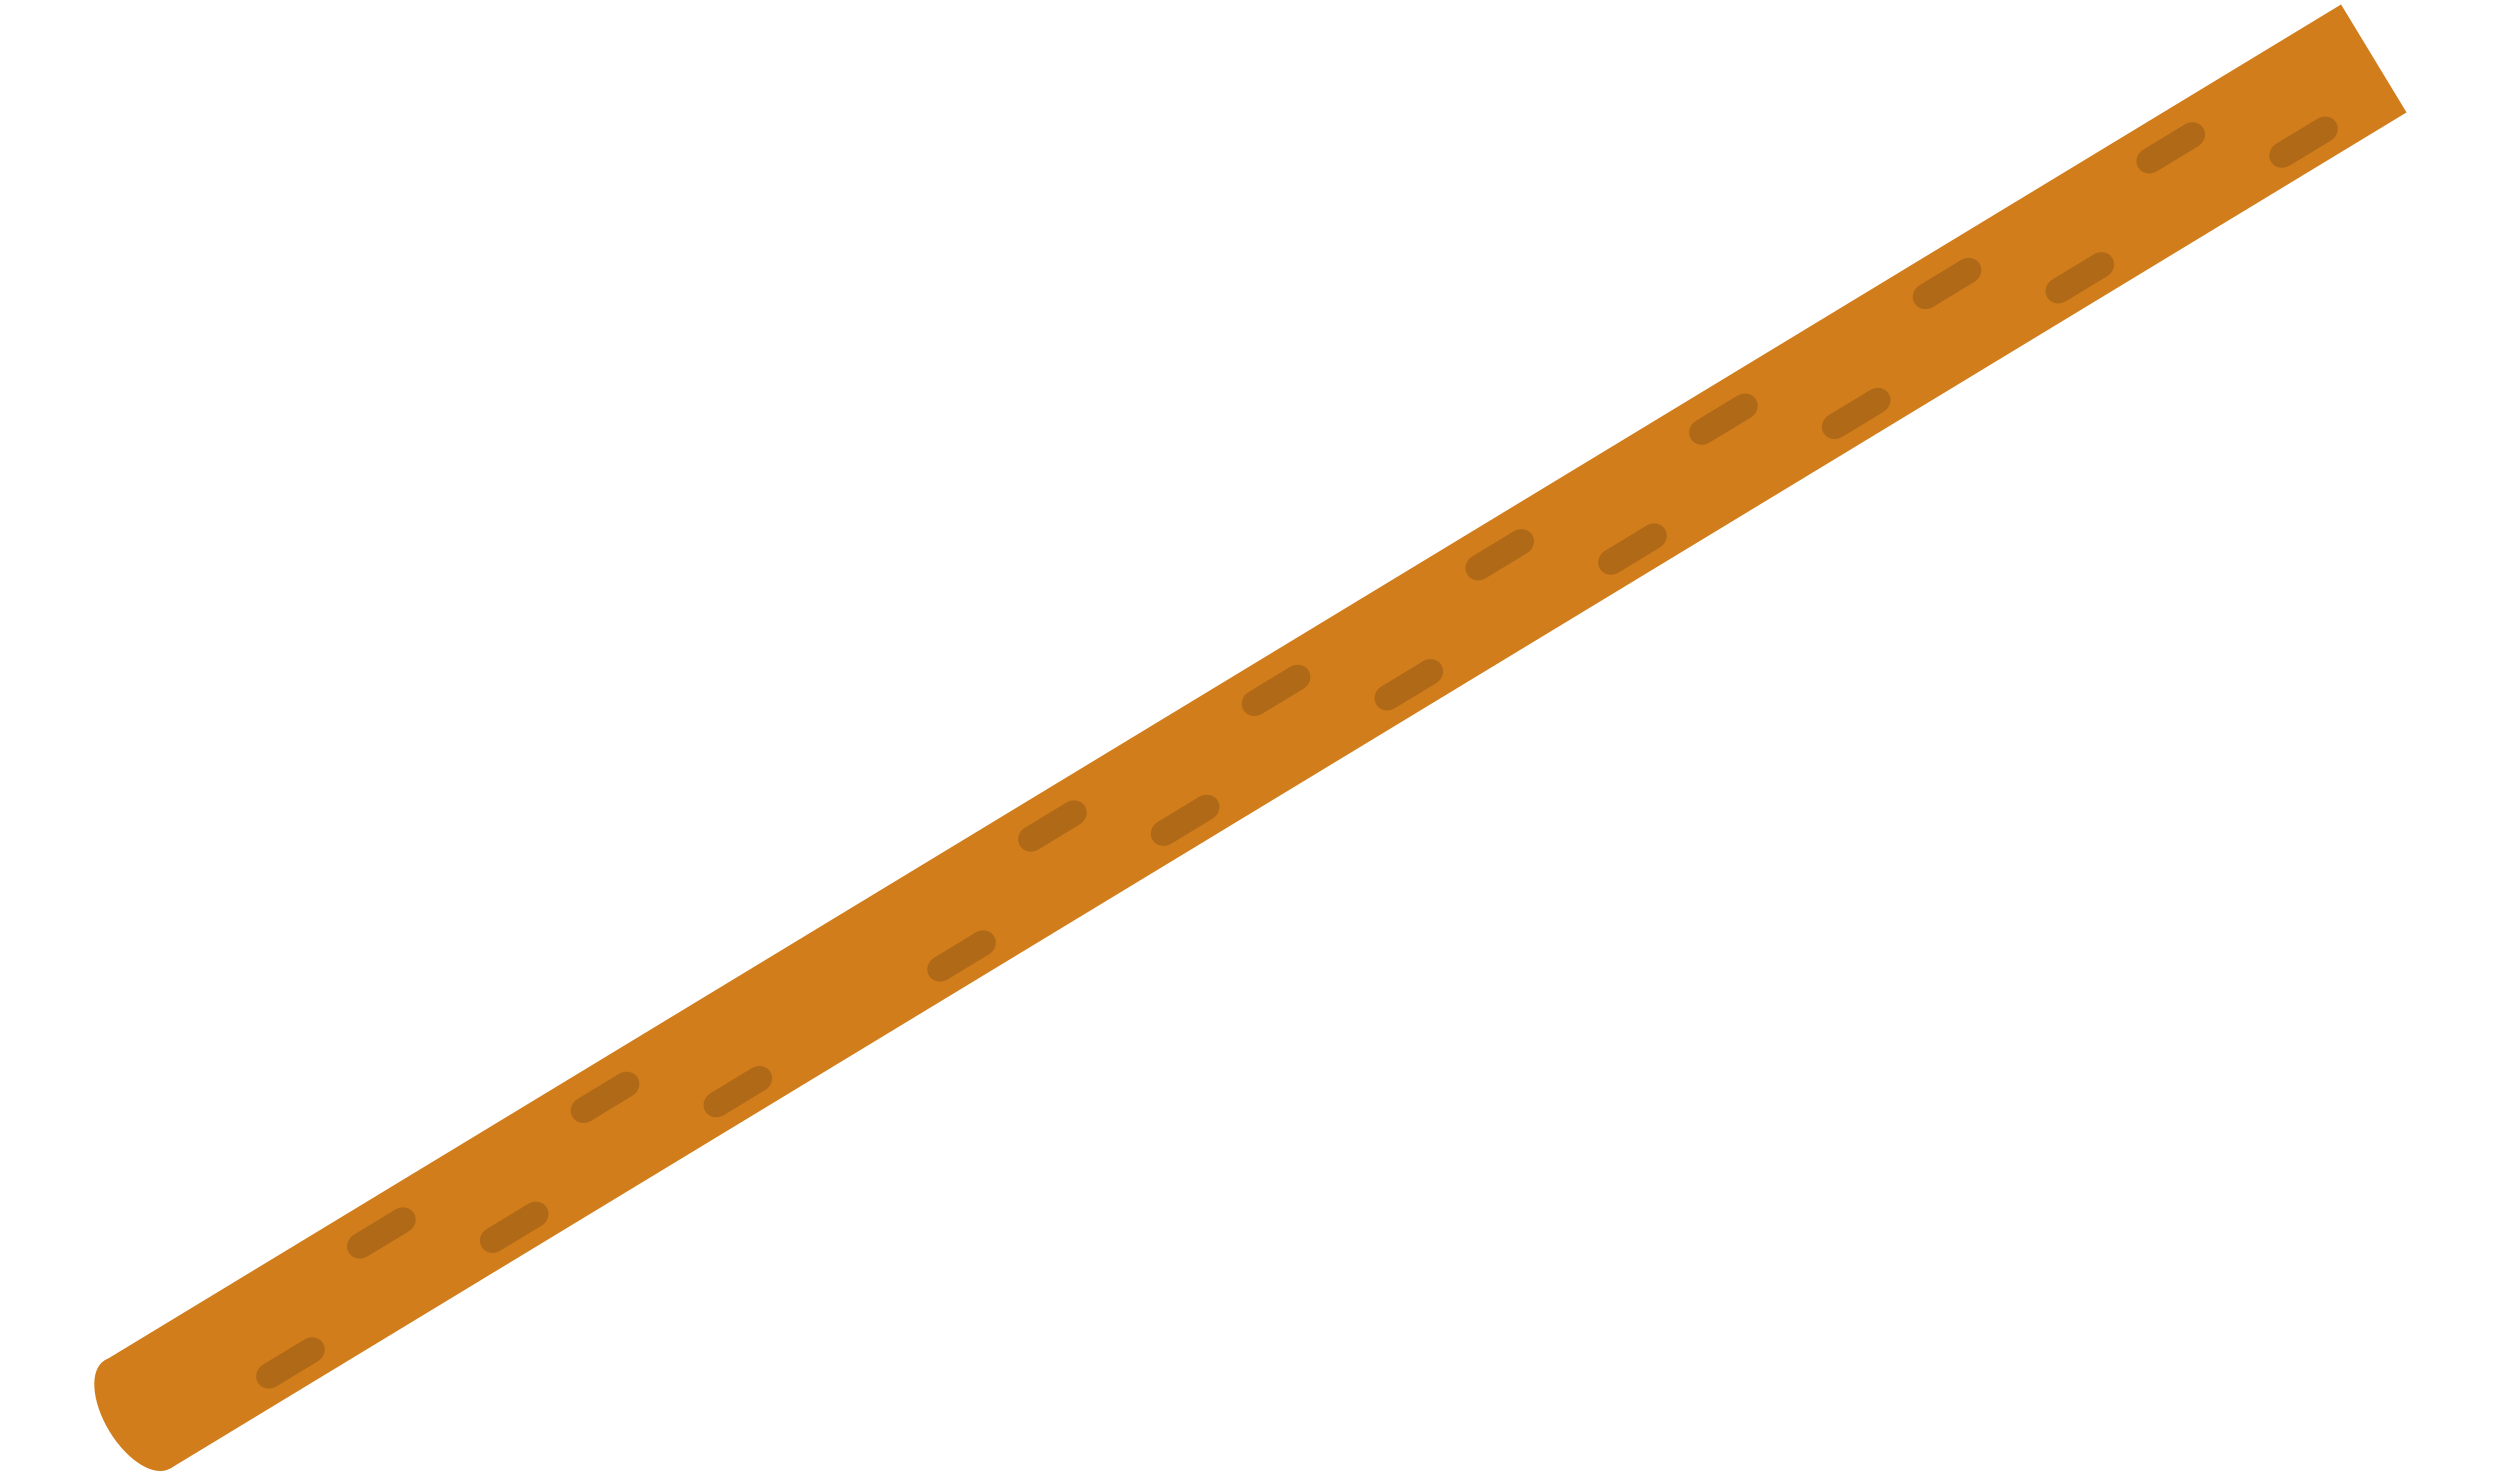 <svg width="340" height="201" viewBox="0 0 340 201" fill="none" xmlns="http://www.w3.org/2000/svg">
<path d="M327.288 15.287L23.105 199.744L14.203 185.063L318.385 0.606L327.288 15.287Z" fill="#D17D1B"/>
<path d="M14.222 185.018C12.121 186.284 12.42 190.607 14.886 194.664C17.351 198.721 21.036 200.976 23.124 199.711C25.226 198.445 24.926 194.121 22.462 190.078C19.996 186.008 16.31 183.753 14.222 185.018Z" fill="#D17D1B"/>
<path d="M43.934 182.679C44.439 183.506 44.113 184.605 43.22 185.143L37.587 188.558C36.694 189.096 35.575 188.867 35.07 188.041C34.565 187.214 34.891 186.115 35.784 185.577L41.417 182.162C42.31 181.624 43.442 181.851 43.934 182.679Z" fill="#B06917"/>
<path d="M74.355 164.231C74.861 165.058 74.534 166.157 73.655 166.694L68.022 170.108C67.129 170.647 66.01 170.418 65.505 169.591C65 168.765 65.326 167.666 66.206 167.129L71.838 163.714C72.731 163.176 73.864 163.403 74.355 164.231Z" fill="#B06917"/>
<path d="M104.777 145.782C105.283 146.609 104.957 147.707 104.063 148.245L98.431 151.66C97.538 152.198 96.419 151.97 95.914 151.143C95.408 150.316 95.735 149.218 96.614 148.681L102.247 145.266C103.154 144.727 104.272 144.955 104.777 145.782Z" fill="#B06917"/>
<path d="M135.199 127.331C135.704 128.158 135.378 129.256 134.499 129.793L128.866 133.208C127.973 133.746 126.854 133.518 126.349 132.691C125.844 131.864 126.17 130.765 127.063 130.227L132.696 126.812C133.575 126.276 134.695 126.517 135.199 127.331Z" fill="#B06917"/>
<path d="M165.608 108.882C166.113 109.708 165.787 110.807 164.894 111.345L159.261 114.76C158.368 115.298 157.249 115.07 156.744 114.243C156.238 113.416 156.565 112.317 157.444 111.78L163.077 108.365C163.985 107.84 165.117 108.067 165.608 108.882Z" fill="#B06917"/>
<path d="M196.031 90.45C196.537 91.277 196.21 92.375 195.317 92.913L189.685 96.328C188.791 96.866 187.673 96.638 187.168 95.811C186.662 94.984 186.989 93.885 187.882 93.347L193.514 89.933C194.408 89.394 195.54 89.622 196.031 90.45Z" fill="#B06917"/>
<path d="M226.453 71.999C226.959 72.826 226.632 73.924 225.739 74.462L220.106 77.877C219.213 78.415 218.095 78.187 217.589 77.36C217.084 76.533 217.41 75.434 218.29 74.897L223.923 71.483C224.829 70.944 225.948 71.172 226.453 71.999Z" fill="#B06917"/>
<path d="M256.875 53.548C257.38 54.375 257.054 55.474 256.161 56.012L250.528 59.427C249.635 59.965 248.517 59.737 248.011 58.91C247.506 58.083 247.832 56.984 248.725 56.446L254.358 53.031C255.251 52.493 256.37 52.722 256.875 53.548Z" fill="#B06917"/>
<path d="M287.283 35.101C287.788 35.928 287.462 37.027 286.583 37.564L280.95 40.979C280.057 41.517 278.938 41.288 278.433 40.462C277.928 39.635 278.254 38.536 279.133 37.999L284.766 34.584C285.659 34.046 286.791 34.273 287.283 35.101Z" fill="#B06917"/>
<path d="M317.705 16.652C318.21 17.479 317.884 18.578 317.005 19.115L311.372 22.53C310.479 23.068 309.36 22.839 308.855 22.012C308.349 21.186 308.676 20.087 309.555 19.55L315.188 16.135C316.082 15.611 317.214 15.838 317.705 16.652Z" fill="#B06917"/>
<path d="M56.299 165.005C56.804 165.832 56.478 166.931 55.585 167.469L49.952 170.884C49.059 171.422 47.941 171.193 47.435 170.367C46.93 169.54 47.256 168.441 48.149 167.903L53.782 164.488C54.675 163.95 55.794 164.178 56.299 165.005Z" fill="#B06917"/>
<path d="M86.721 146.556C87.226 147.383 86.9 148.482 86.007 149.02L80.374 152.434C79.481 152.973 78.362 152.744 77.857 151.917C77.352 151.091 77.678 149.992 78.557 149.455L84.19 146.04C85.097 145.501 86.216 145.729 86.721 146.556Z" fill="#B06917"/>
<path d="M147.551 109.659C148.056 110.485 147.73 111.584 146.85 112.121L141.217 115.536C140.324 116.074 139.206 115.846 138.701 115.019C138.195 114.192 138.521 113.093 139.401 112.556L145.034 109.141C145.927 108.603 147.059 108.831 147.551 109.659Z" fill="#B06917"/>
<path d="M177.973 91.21C178.478 92.037 178.152 93.136 177.259 93.674L171.626 97.089C170.733 97.627 169.614 97.398 169.109 96.572C168.604 95.745 168.93 94.646 169.823 94.108L175.456 90.693C176.349 90.155 177.482 90.396 177.973 91.21Z" fill="#B06917"/>
<path d="M208.395 72.762C208.9 73.589 208.574 74.688 207.681 75.226L202.048 78.641C201.155 79.179 200.036 78.95 199.531 78.123C199.026 77.296 199.352 76.198 200.245 75.66L205.878 72.245C206.772 71.72 207.89 71.949 208.395 72.762Z" fill="#B06917"/>
<path d="M238.818 54.325C239.324 55.152 238.998 56.251 238.104 56.789L232.472 60.204C231.579 60.742 230.46 60.514 229.955 59.687C229.449 58.86 229.776 57.761 230.655 57.224L236.288 53.809C237.195 53.27 238.313 53.499 238.818 54.325Z" fill="#B06917"/>
<path d="M269.227 35.877C269.732 36.703 269.406 37.802 268.513 38.34L262.88 41.755C261.987 42.293 260.868 42.065 260.363 41.238C259.858 40.411 260.184 39.312 261.077 38.774L266.71 35.359C267.603 34.821 268.735 35.048 269.227 35.877Z" fill="#B06917"/>
<path d="M299.648 17.429C300.154 18.256 299.827 19.355 298.948 19.892L293.315 23.307C292.422 23.845 291.303 23.616 290.798 22.79C290.293 21.963 290.619 20.864 291.512 20.326L297.145 16.911C298.024 16.374 299.157 16.601 299.648 17.429Z" fill="#B06917"/>
</svg>
